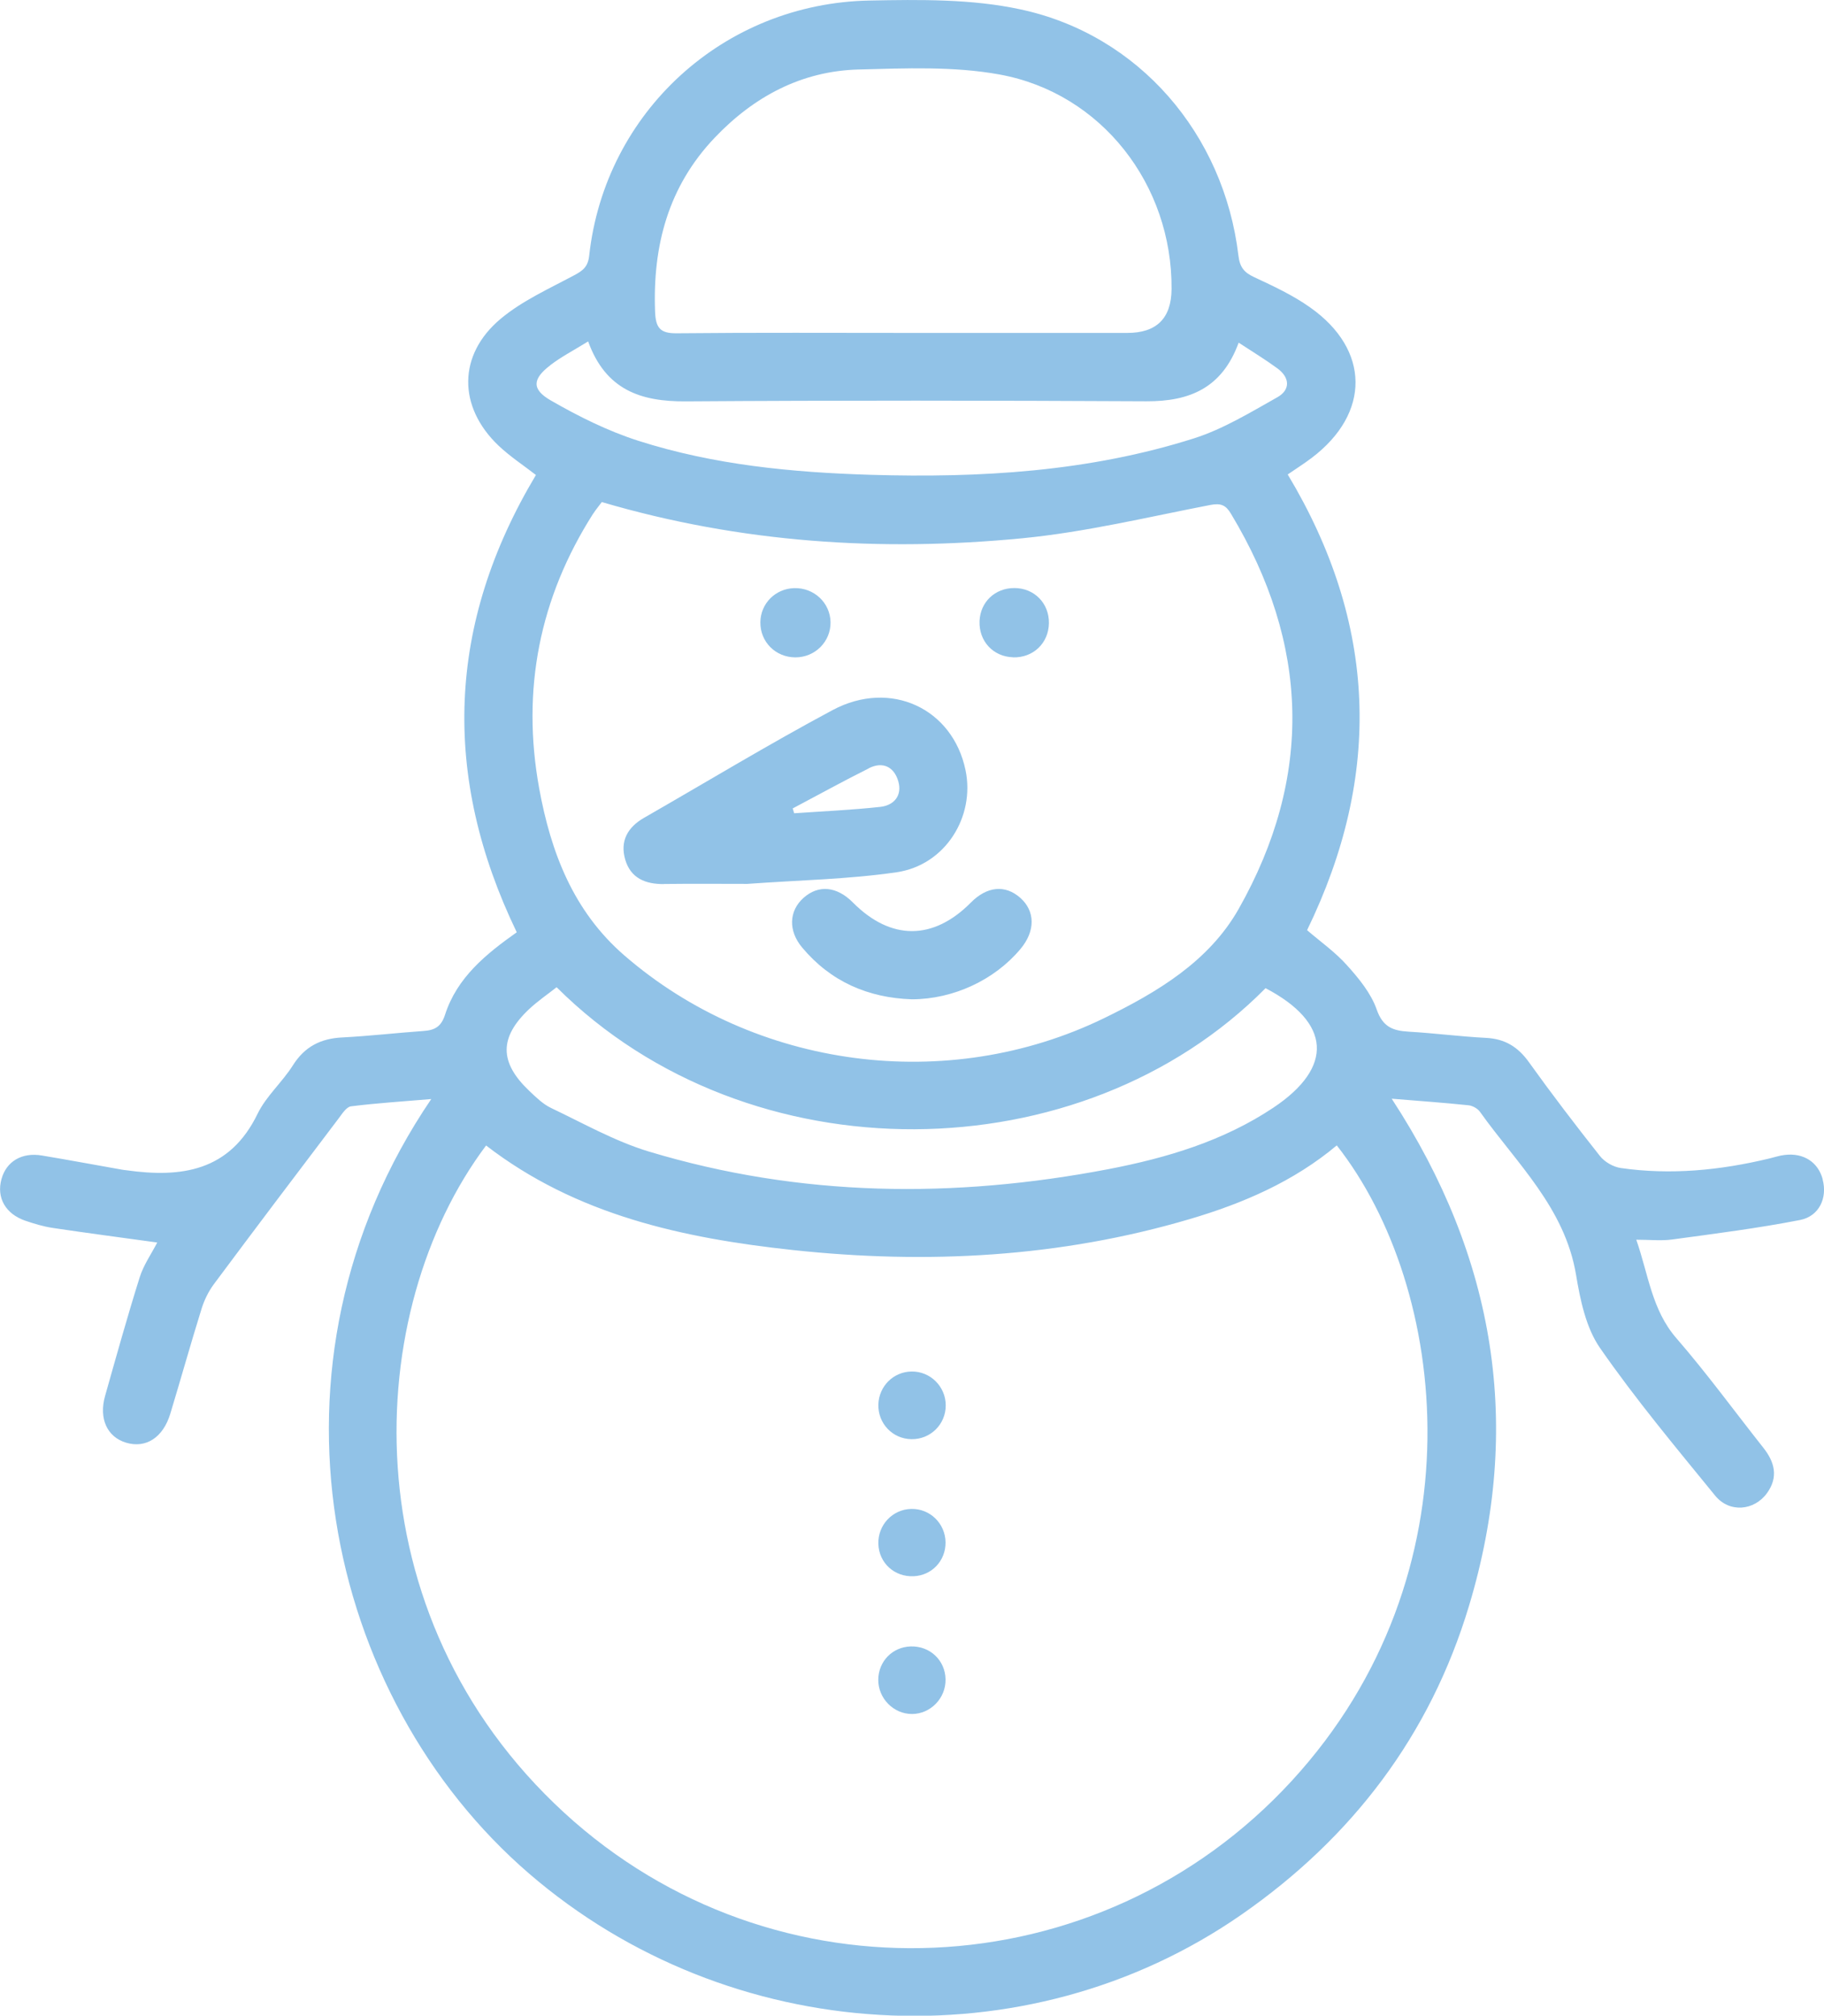 <?xml version="1.0" encoding="UTF-8"?>
<svg id="_Слой_2" data-name="Слой 2" xmlns="http://www.w3.org/2000/svg" viewBox="0 0 208.22 230">
  <defs>
    <style>
      .cls-1 {
        fill: #91c2e7;
      }
    </style>
  </defs>
  <g id="_карточка" data-name="карточка">
    <g>
      <path class="cls-1" d="m208.07,134.56c-.52-1.95-2.19-3.04-4.35-2.77-.6.07-1.18.27-1.77.41-5.58,1.34-11.23,1.9-16.93,1.08-.85-.12-1.84-.69-2.37-1.36-2.78-3.51-5.5-7.07-8.11-10.71-1.25-1.75-2.74-2.67-4.9-2.78-2.95-.15-5.9-.54-8.85-.71-1.78-.11-2.93-.52-3.63-2.52-.65-1.86-2.03-3.54-3.38-5.04-1.34-1.51-3.04-2.7-4.57-4.02,8.62-17.71,8-35-2.21-52,.9-.62,1.85-1.22,2.75-1.9,6.7-5.08,6.67-12.33-.19-17.16-1.96-1.39-4.19-2.43-6.38-3.45-1.17-.54-1.65-1.14-1.81-2.48-1.65-13.84-11.36-25.19-24.88-28.08C110.93-.13,105.02-.05,99.28.06c-16.67.31-30.22,12.74-32.02,29.11-.14,1.29-.73,1.72-1.75,2.26-2.86,1.53-5.91,2.9-8.36,4.95-4.91,4.11-4.88,10.05-.24,14.47,1.31,1.24,2.84,2.24,4.27,3.35-10.15,16.96-10.81,34.31-2.19,52.18-3.49,2.47-6.82,5.15-8.19,9.42-.43,1.34-1.16,1.75-2.42,1.84-3.1.22-6.2.58-9.31.74-2.47.12-4.29,1.05-5.64,3.19-1.21,1.92-3.04,3.5-4.02,5.51-3.19,6.59-8.71,7.34-15.02,6.45-.15-.02-.3-.03-.45-.06-3.06-.54-6.11-1.11-9.17-1.62-2.28-.38-4.05.68-4.6,2.69-.59,2.12.45,3.98,2.74,4.76,1,.34,2.03.65,3.07.81,4,.6,8.01,1.12,11.97,1.67-.67,1.3-1.56,2.56-2,3.96-1.41,4.48-2.67,9.01-3.95,13.53-.74,2.6.23,4.7,2.39,5.35,2.26.68,4.22-.57,5.05-3.3,1.21-3.99,2.33-8,3.57-11.98.31-.99.79-1.98,1.4-2.8,4.71-6.33,9.47-12.62,14.24-18.91.4-.53.89-1.32,1.42-1.39,2.93-.37,5.89-.55,9.16-.83-20.61,30.33-12.14,68.3,11.18,88.39,22.81,19.65,56.7,21.76,81.3,4.68,12.66-8.79,21.54-20.48,25.98-35.22,6.16-20.44,3.07-39.7-8.82-57.89,3.2.26,5.99.46,8.77.75.47.05,1.04.37,1.31.75,4.18,5.87,9.67,10.92,10.96,18.57.48,2.88,1.13,6.05,2.73,8.36,4.06,5.85,8.65,11.34,13.16,16.87,1.63,1.99,4.45,1.72,5.91-.29,1.33-1.84.88-3.55-.43-5.2-3.3-4.17-6.43-8.47-9.91-12.48-2.81-3.24-3.18-7.23-4.58-11.24,1.59,0,2.88.15,4.13-.03,4.87-.66,9.75-1.28,14.57-2.22,2.2-.43,3.13-2.55,2.58-4.6ZM81.6,15.7c4.47-4.69,9.91-7.6,16.42-7.77,5.36-.14,10.86-.38,16.08.57,11.66,2.12,19.73,12.6,19.64,24.49q-.04,5-5.05,5h-24.35c-9.03,0-18.06-.05-27.09.04-1.91.02-2.4-.63-2.47-2.48-.28-7.52,1.51-14.28,6.82-19.85Zm-18.78,25.97c1.25-.96,2.67-1.69,4.32-2.71,2.01,5.55,6.02,6.87,11.13,6.84,17.53-.12,35.07-.1,52.61-.01,4.89.02,8.62-1.48,10.52-6.69,1.59,1.04,3.05,1.93,4.43,2.94,1.44,1.06,1.48,2.46-.03,3.3-3.08,1.73-6.17,3.62-9.5,4.68-12,3.81-24.41,4.53-36.91,4.16-8.97-.27-17.9-1.13-26.48-3.87-3.49-1.11-6.86-2.79-10.04-4.62-2.21-1.27-2.08-2.47-.05-4.01Zm4.91,16.93c.28-.44.62-.84.97-1.31,15.88,4.67,31.88,5.69,48.01,4.13,7.21-.7,14.32-2.42,21.46-3.8,1.2-.23,1.77.02,2.35,1,8.96,14.87,9.42,30,.88,45.1-3.39,5.98-9.28,9.5-15.34,12.45-17.91,8.72-39.86,5.79-54.79-7.15-5.84-5.06-8.39-11.78-9.72-19.06-2.04-11.22.02-21.72,6.17-31.36Zm-7.34,56.56c.98-.92,2.11-1.69,3.15-2.51,21.98,21.88,59.97,21.3,80.93.11,7.46,3.91,7.83,9,.9,13.63-5.71,3.81-12.18,5.74-18.84,7.02-17.63,3.37-35.18,3.2-52.46-2.01-3.87-1.17-7.48-3.22-11.16-4.97-.93-.44-1.73-1.23-2.5-1.96-3.42-3.25-3.43-6.09-.02-9.31Zm87.08,88.04c-22.03,23.98-59.16,25.6-83.07,3.64-24.62-22.61-23.08-57.26-8.91-76.13,10.31,7.95,22.5,10.58,35.02,11.93,15.29,1.64,30.48.85,45.33-3.54,6.07-1.79,11.84-4.28,16.76-8.4,12.76,16.21,16.55,48.9-5.13,72.5Z"/>
      <path class="cls-1" d="m104.05,156.5c-2.06.03-3.72,1.68-3.78,3.76-.06,2.17,1.63,3.94,3.79,3.96,2.16.03,3.91-1.7,3.9-3.86,0-2.15-1.77-3.9-3.91-3.86Z"/>
      <path class="cls-1" d="m103.97,187.87c-2.09.06-3.69,1.7-3.71,3.79-.02,2.14,1.75,3.93,3.86,3.92,2.12-.01,3.86-1.81,3.82-3.96-.04-2.17-1.78-3.81-3.97-3.75Z"/>
      <path class="cls-1" d="m104.3,179.86c2.08-.09,3.65-1.76,3.64-3.85-.02-2.16-1.77-3.88-3.92-3.83-2.14.05-3.82,1.84-3.75,4,.07,2.17,1.84,3.78,4.03,3.68Z"/>
      <path class="cls-1" d="m75.79,100.87c3.26-.04,6.52-.01,9.51-.01,5.89-.43,11.53-.52,17.06-1.33,5.54-.81,8.97-6.32,7.86-11.65-1.46-7.03-8.55-10.39-15.18-6.85-7.28,3.89-14.35,8.18-21.52,12.29-1.88,1.08-2.76,2.66-2.15,4.76.62,2.13,2.31,2.82,4.42,2.8Zm23.39-13.21c1.62-.81,2.9-.14,3.37,1.51.46,1.61-.5,2.73-2.05,2.9-3.27.36-6.56.5-9.84.73-.06-.18-.11-.37-.17-.55,2.9-1.53,5.77-3.12,8.7-4.58Z"/>
      <path class="cls-1" d="m97.37,102.99c-1.84-1.86-3.93-2.06-5.64-.54-1.67,1.49-1.77,3.75-.16,5.67,3.26,3.89,7.51,5.74,12.53,5.91,4.72-.01,9.43-2.2,12.39-5.74,1.72-2.05,1.7-4.32-.03-5.85-1.72-1.51-3.79-1.31-5.63.55-4.3,4.34-9.14,4.34-13.46,0Z"/>
      <path class="cls-1" d="m90.81,75.01c2.24,0,4.04-1.81,4-4.02-.04-2.21-1.89-3.94-4.14-3.88-2.16.06-3.85,1.76-3.87,3.9-.02,2.24,1.74,4,4,4Z"/>
      <path class="cls-1" d="m115.65,75.01c2.29.06,4.05-1.61,4.09-3.89.04-2.28-1.67-4.02-3.95-4.02-2.2,0-3.88,1.59-3.97,3.77-.09,2.29,1.56,4.07,3.83,4.13Z"/>
    </g>
  </g>
</svg>